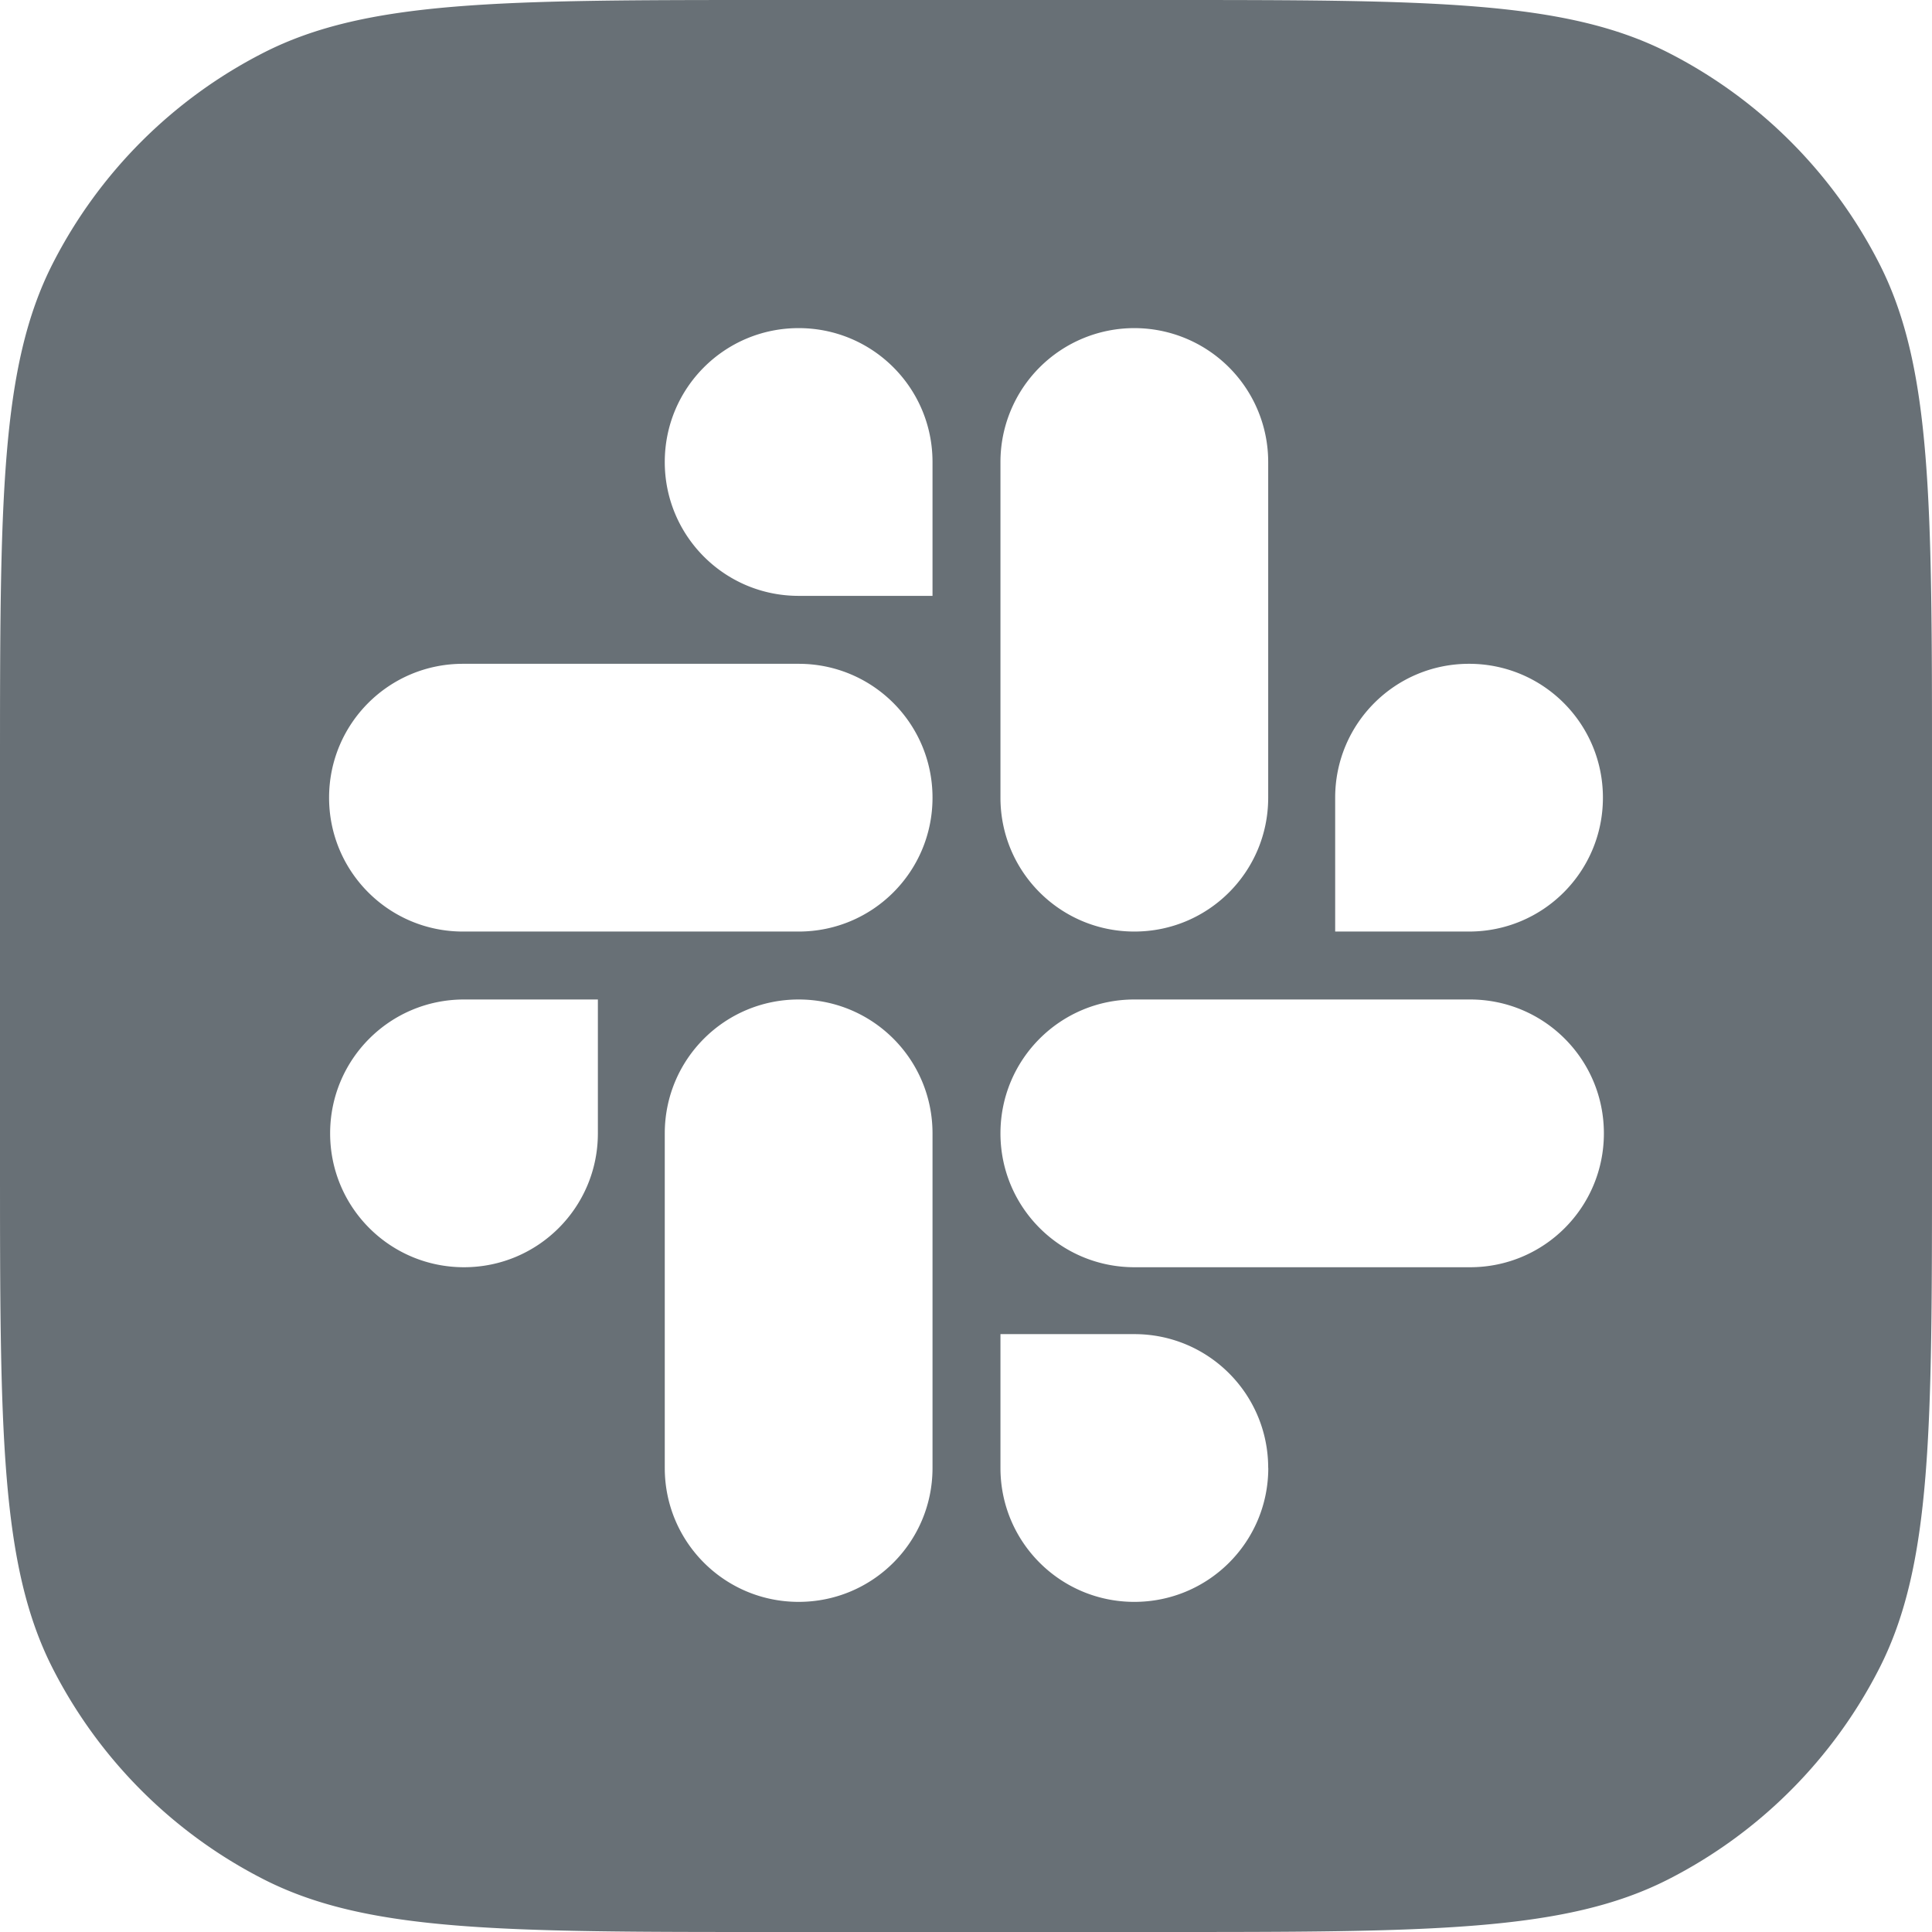 <!--

Sourced from The Wolf Kit https://figma.com/community/file/1203393186896008602
Licensed as CC BY 4.0

https://feathericons.dev/slack-square-mono

-->
<svg xmlns="http://www.w3.org/2000/svg" viewBox="0 0 24 24" width="24" height="24" fill="none">
  <path clip-rule="evenodd" d="M.654 3.276C0 4.56 0 6.24 0 9.6v4.8c0 3.36 0 5.04.654 6.324a6 6 0 0 0 2.622 2.622C4.56 24 6.24 24 9.6 24h4.8c3.36 0 5.04 0 6.324-.654a6 6 0 0 0 2.622-2.622C24 19.44 24 17.76 24 14.4V9.6c0-3.36 0-5.04-.654-6.324A6 6 0 0 0 20.724.654C19.44 0 17.76 0 14.4 0H9.6C6.24 0 4.56 0 3.276.654A6 6 0 0 0 .654 3.276Zm9.267 4.126c-.92 0-1.663-.744-1.663-1.663 0-.92.744-1.663 1.663-1.663.92 0 1.663.743 1.663 1.663v1.663H9.921Zm0 .844c.92 0 1.663.743 1.663 1.663s-.743 1.663-1.663 1.663h-4.17c-.92 0-1.663-.744-1.663-1.663 0-.92.743-1.663 1.663-1.663h4.17Zm-4.157 7.496c.92 0 1.663-.744 1.663-1.663v-1.663H5.764c-.92 0-1.663.743-1.663 1.663s.743 1.663 1.663 1.663Zm2.494-1.663c0-.92.744-1.663 1.663-1.663.92 0 1.663.743 1.663 1.663v4.157c0 .92-.743 1.663-1.663 1.663s-1.663-.743-1.663-1.663V14.08Zm8.328-4.17c0-.92.743-1.663 1.663-1.663s1.663.743 1.663 1.663-.743 1.663-1.663 1.663h-1.663V9.909Zm-2.494 1.663c.92 0 1.662-.744 1.662-1.663v-4.17a1.661 1.661 0 1 0-3.326 0v4.17c0 .92.744 1.663 1.663 1.663Zm1.662 6.664c0-.92-.743-1.663-1.662-1.663h-1.664v1.663c0 .92.744 1.663 1.663 1.663.92 0 1.664-.743 1.664-1.663Zm-1.662-2.494c-.92 0-1.664-.744-1.664-1.663 0-.92.744-1.663 1.663-1.663h4.17c.92 0 1.663.743 1.663 1.663s-.743 1.663-1.662 1.663h-4.17Z" fill="#687076" fill-rule="evenodd" />
</svg>
